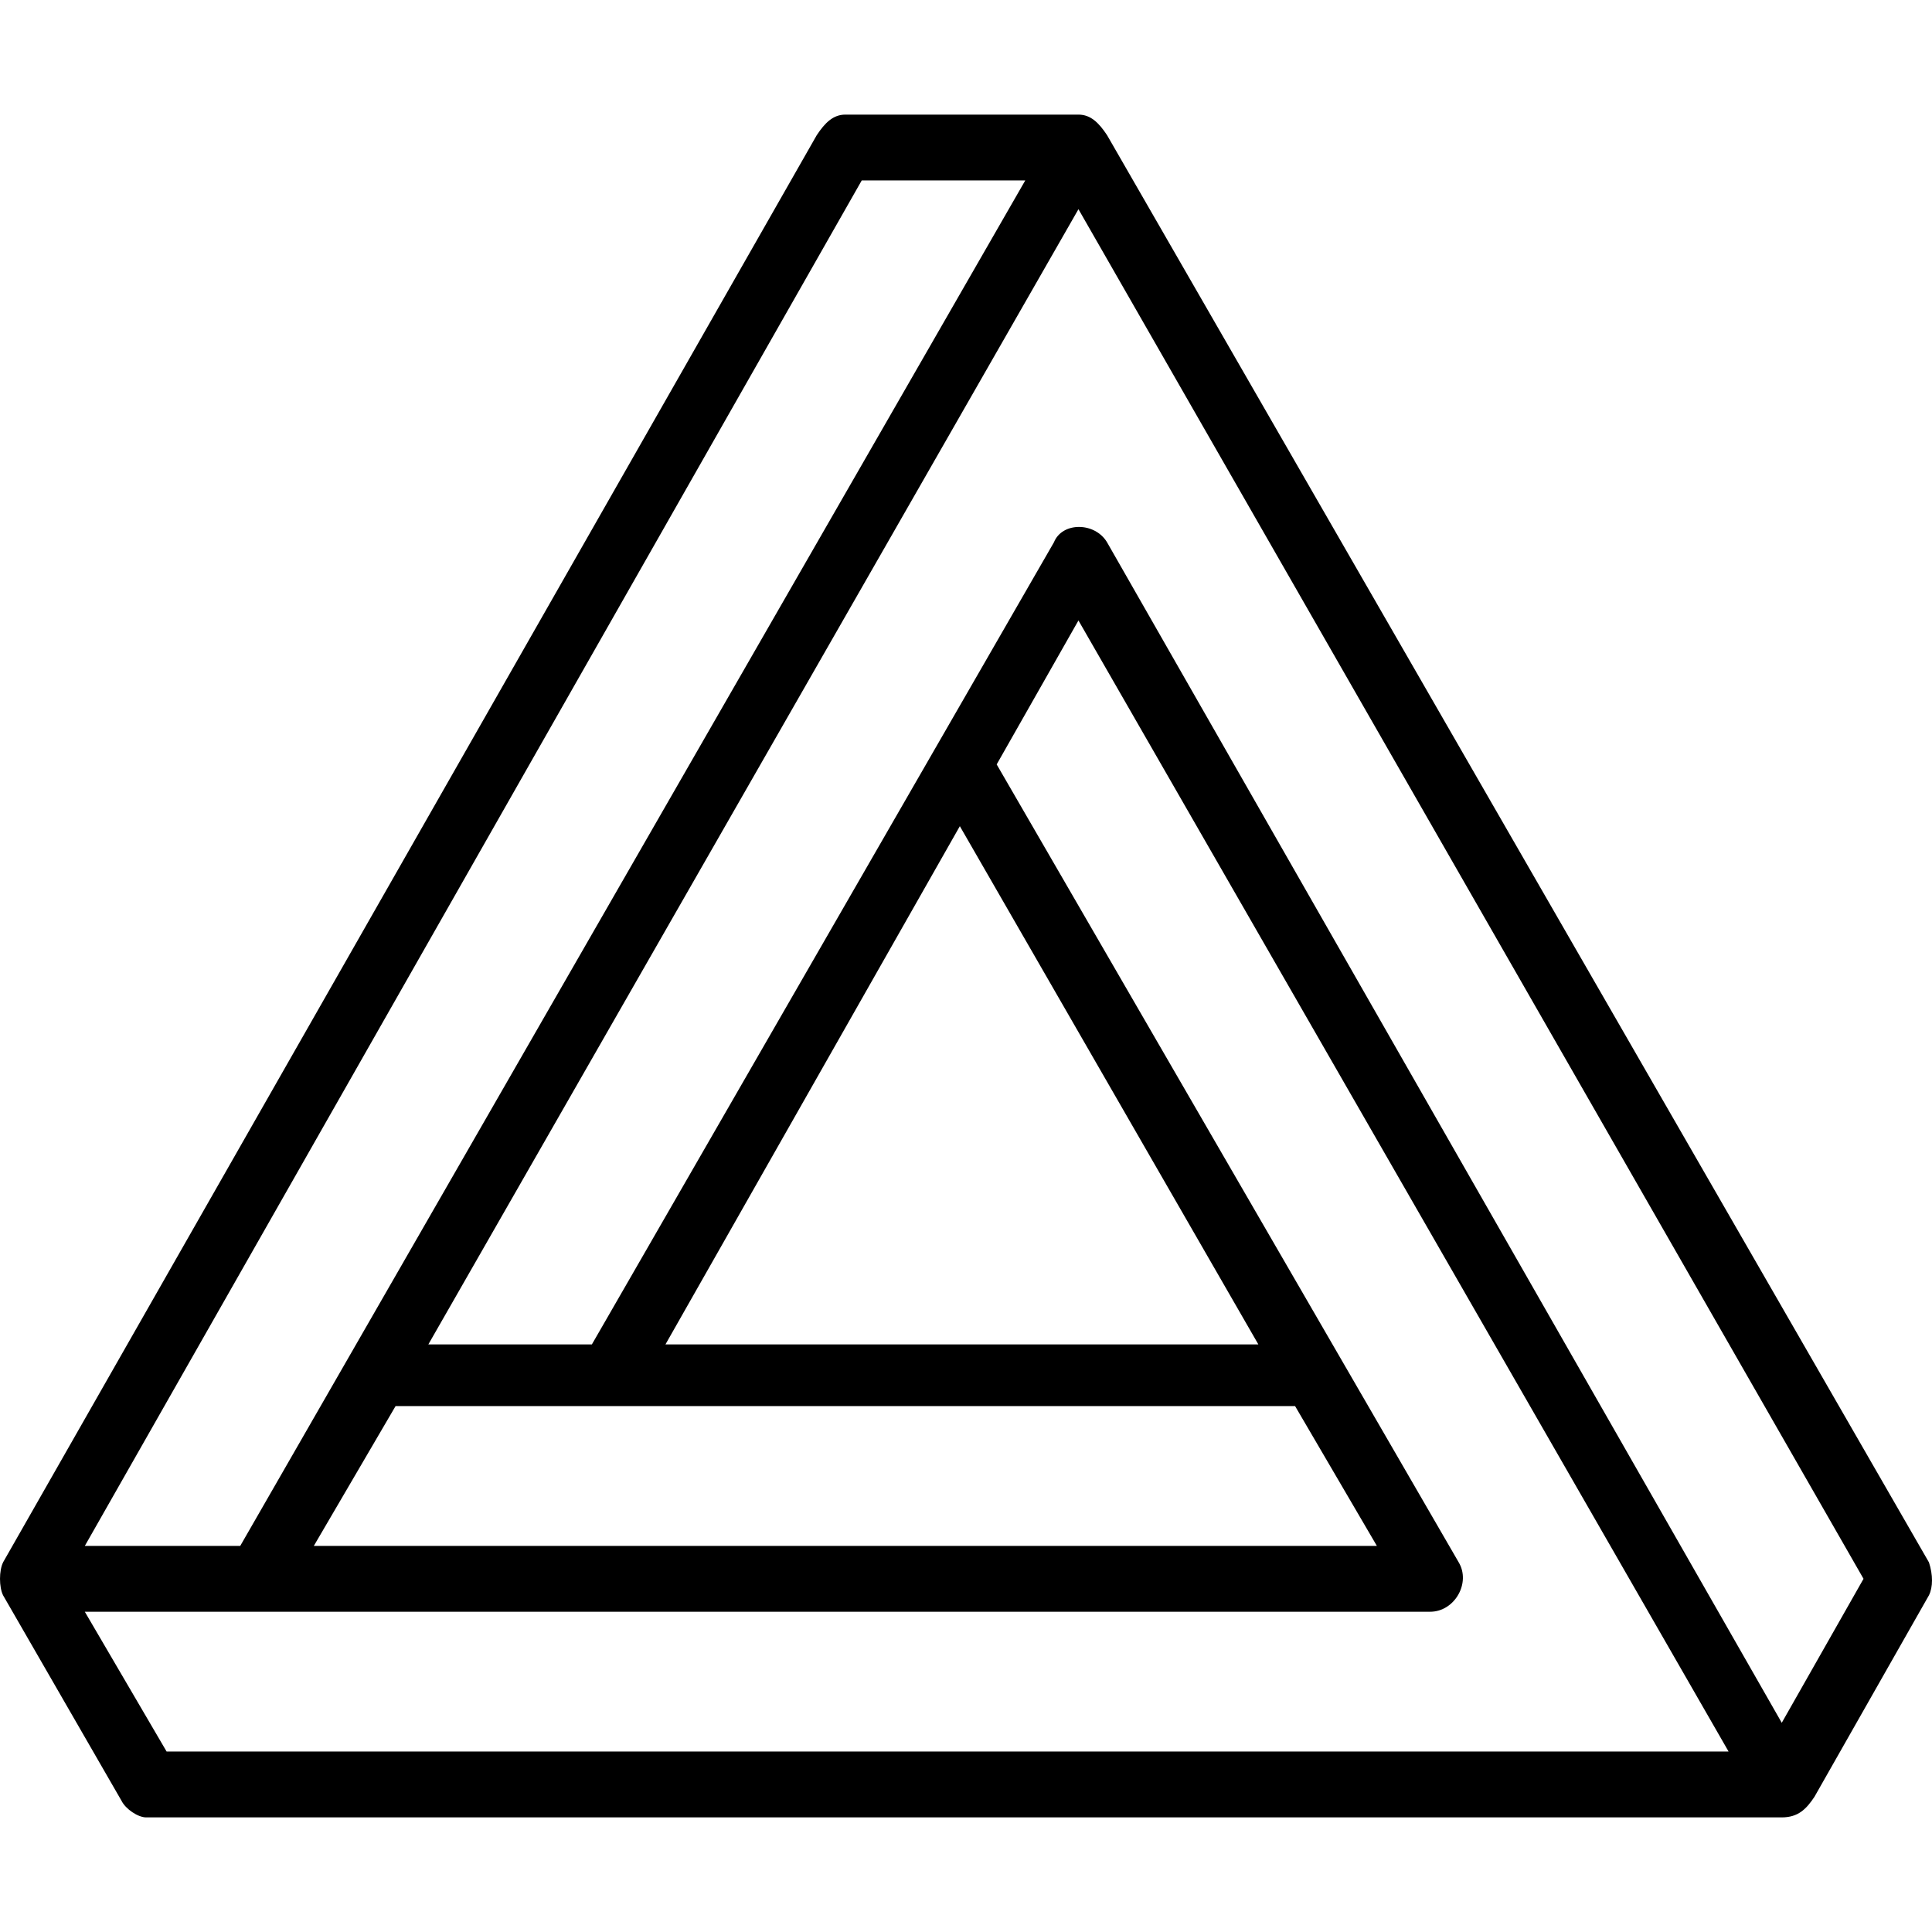 <svg xmlns="http://www.w3.org/2000/svg" width="59" height="59" fill="none" viewBox="0 0 59 52">
  <path fill="#000" fill-rule="evenodd" d="M.093 44.212 24.942.628c.25-.377.5-.628.874-.628h7.118c.375 0 .624.252.874.628l25.099 43.584c.124.377.124.755 0 1.005l-3.497 6.155c-.25.377-.5.628-.999.628H4.464c-.25 0-.624-.252-.75-.502l-3.62-6.28c-.125-.252-.125-.755 0-1.006H.093Zm9.49-.502 2.497-4.27h27.47l2.498 4.27H9.582Zm34.09 2.01c.75 0 1.249-.88.874-1.508l-14.11-24.368 2.497-4.396 19.854 34.541h-47.7L2.59 45.72h41.082ZM26.316 2.01 2.59 43.71h4.746L31.31 2.01h-4.994Zm6.618.879L13.081 37.556h4.994l14.11-24.494c.25-.627 1.25-.627 1.623 0l20.604 36.049 2.497-4.397L32.935 2.89h-.001ZM20.322 37.556h18.106L29.312 21.73l-8.99 15.826Z" clip-rule="evenodd"/>
</svg>
